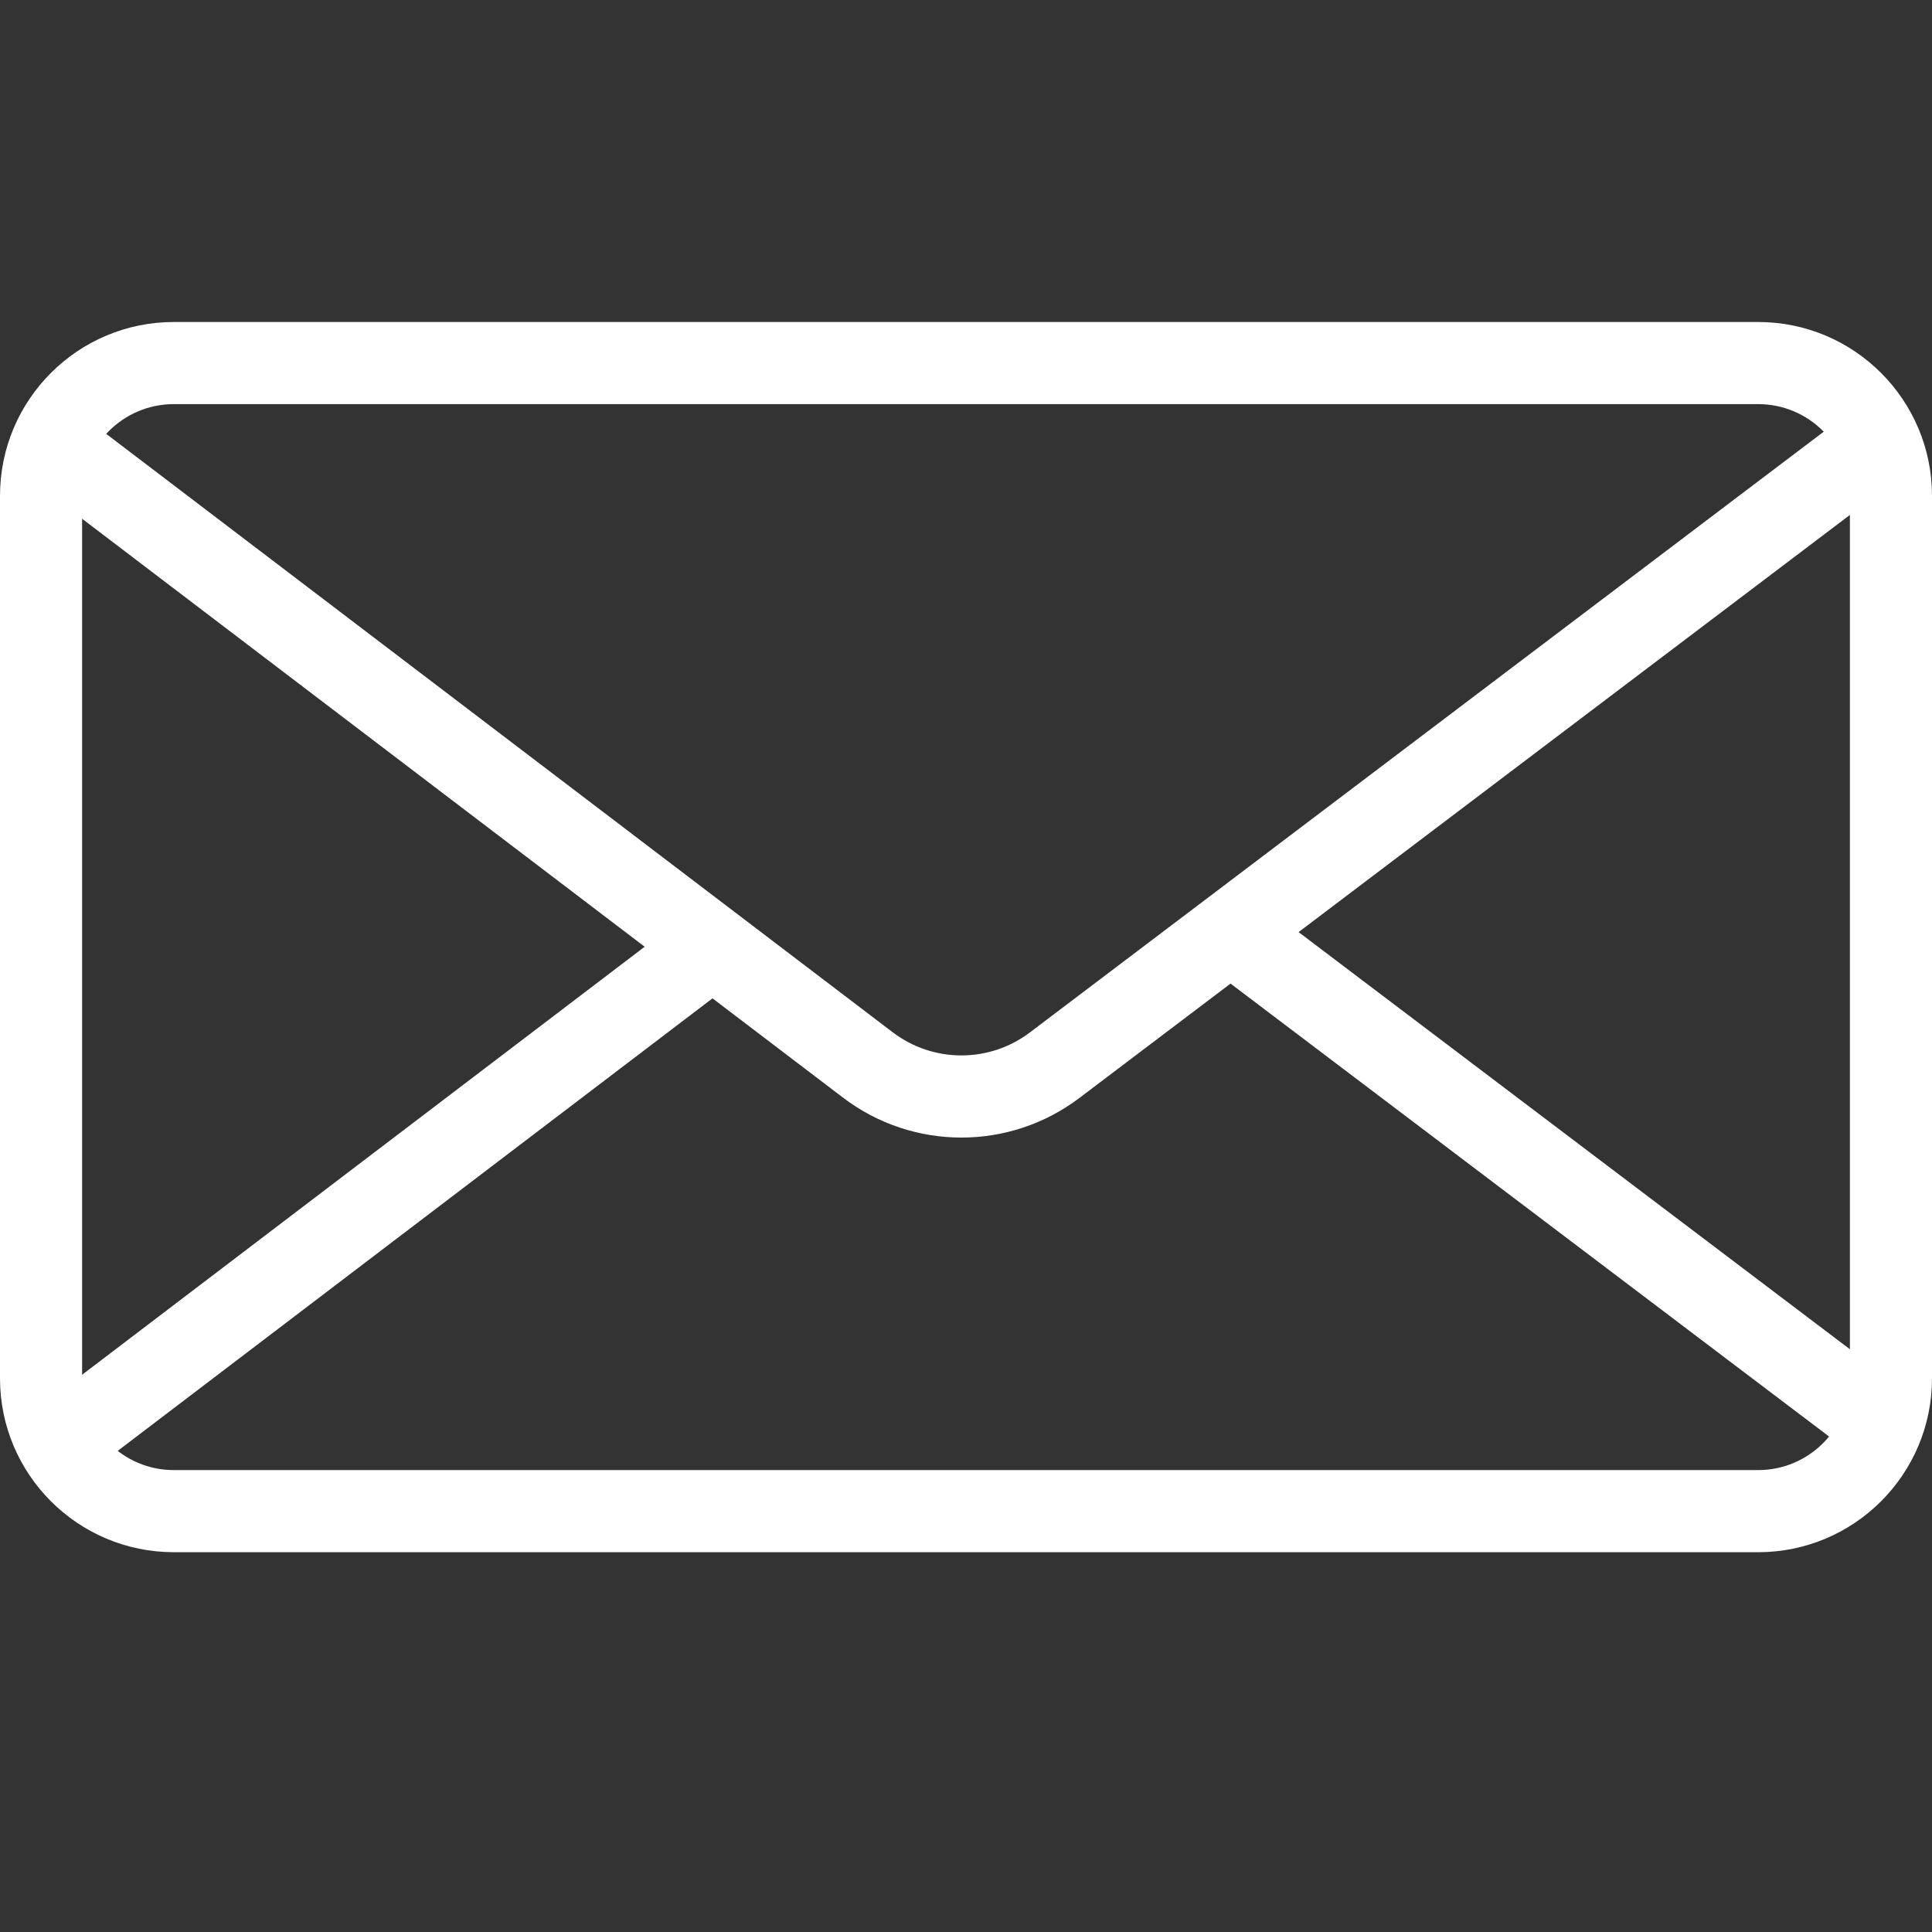 <svg width="24" height="24" viewBox="0 0 24 24" fill="none" xmlns="http://www.w3.org/2000/svg">
<rect x="0" y="0" width="24" height="24" fill="#333333" stroke="none"/>
<path fill-rule="evenodd" clip-rule="evenodd" d="M23.408 6.073L13.409 13.639C12.54 14.297 11.339 14.295 10.472 13.635L0.531 6.072L1.149 5.26L11.089 12.823C11.593 13.206 12.29 13.207 12.794 12.825L22.792 5.259L23.408 6.073Z" fill="white"/>
<path fill-rule="evenodd" clip-rule="evenodd" d="M23.648 17.266L15.578 11.16L14.962 11.973L23.032 18.08L23.648 17.266ZM8.451 11.424L0.771 17.267L1.389 18.079L9.069 12.236L8.451 11.424Z" fill="white"/>
<path fill-rule="evenodd" clip-rule="evenodd" d="M21.84 5.02H2.16C1.53 5.02 1.02 5.53 1.02 6.16V17.122C1.02 17.751 1.53 18.262 2.16 18.262H21.84C22.47 18.262 22.98 17.751 22.98 17.122V6.16C22.98 5.53 22.47 5.02 21.84 5.02ZM2.16 4C0.967 4 0 4.967 0 6.16V17.122C0 18.315 0.967 19.282 2.16 19.282H21.84C23.033 19.282 24 18.315 24 17.122V6.16C24 4.967 23.033 4 21.84 4H2.16Z" fill="white"/>
</svg>
